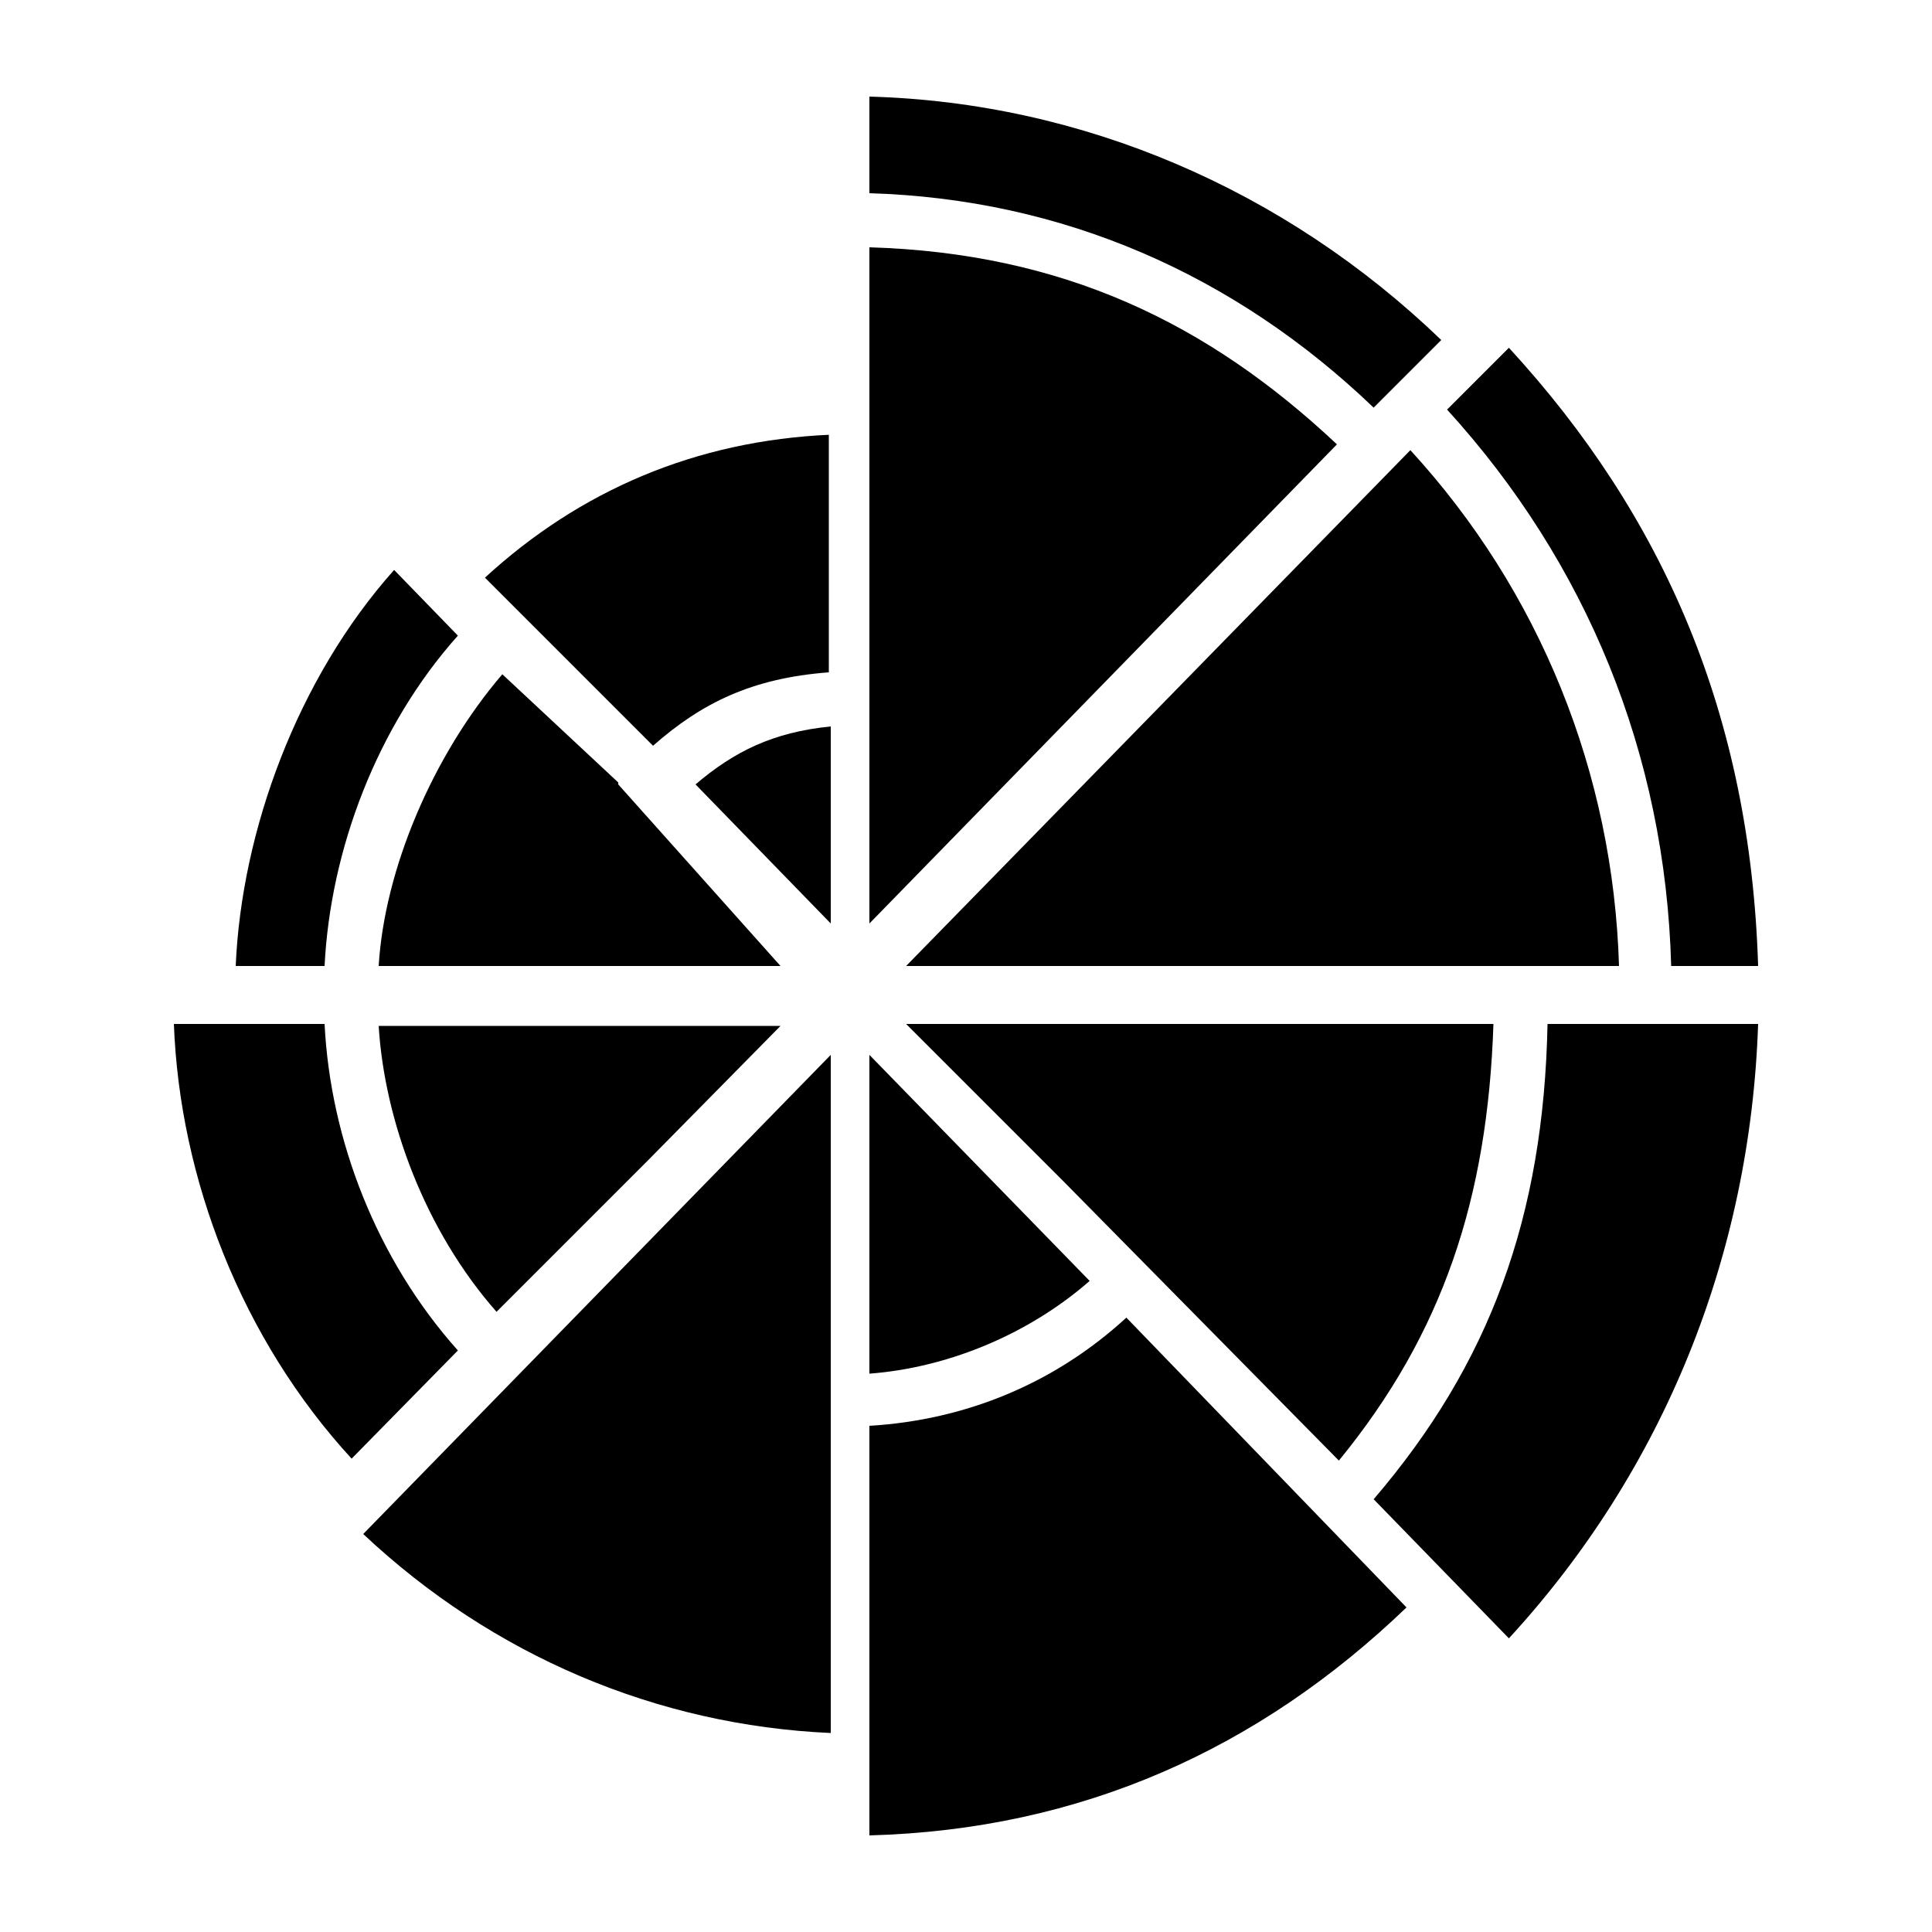 <svg
  height="40"
  width="40"
  xmlns="http://www.w3.org/2000/svg"
  xmlns:xlink="http://www.w3.org/1999/xlink"
  version="1.1"
  viewBox="0 0 100 100"
  xml:space="preserve"
>
    <path
      d="M78.1,18l-3.2,3.2C82.1,29.1,86.2,39,86.5,50H91C90.6,37,86.1,26.7,78.1,18z"
    ></path>
    <path d="M45,71.1c4-0.3,8.2-2,11.4-4.8L45,54.6V71.1z"></path>
    <path
      d="M45,92.5V95c11-0.3,20.2-4.5,27.8-11.8L58.3,68.2c-3.7,3.4-8.3,5.3-13.3,5.6V92.5z"
    ></path>
    <path d="M45,19.7v15.1v13l24.2-24.8C62.5,16.7,55,13.1,45,12.8V19.7z"></path>
    <path d="M83.8,50C83.5,40,79.7,30.6,73,23.3L46.9,50h33.2H83.8z"></path>
    <path
      d="M45,10c10,0.3,18.9,4.2,26.1,11.1l3.5-3.5C66.5,9.8,56,5.3,45,5V10z"
    ></path>
    <path d="M55,61.1l14.3,14.5C74.7,69,77,62,77.3,53H46.9L55,61.1z"></path>
    <path
      d="M91,53h-4.4h-6.5c-0.2,10-3,17.6-9,24.6l7,7.2C86.1,76.1,90.6,65,91,53z"
    ></path>
    <path
      d="M12.2,50h4.6h0c0.3-6,2.7-12.4,6.9-17.1l-3.3-3.4C15.4,35.1,12.5,43,12.2,50z"
    ></path>
    <path
      d="M9,53c0.3,8,3.5,16.3,9.2,22.5l5.5-5.6C19.5,65.2,17.1,59,16.8,53h0H9.4H9z"
    ></path>
    <path
      d="M26,34.9C22.4,39.1,19.9,45,19.6,50h20.8L32,40.6v-0.1L26,34.9z"
    ></path>
    <path d="M43,73.9V54.6L18.8,79.4C25.5,85.7,34,89.3,43,89.7V73.9z"></path>
    <path d="M25.7,67.9l7.8-7.8l6.9-7H19.6C19.9,58,22,63.7,25.7,67.9z"></path>
    <path d="M43,37.6c-3,0.3-5,1.3-7,3l7,7.2V37.6z"></path>
    <path
      d="M43,22.5c-7,0.3-13,2.9-17.9,7.4l8.7,8.7c2.5-2.2,5.1-3.5,9.1-3.8V22.5z"
    ></path>
</svg>
